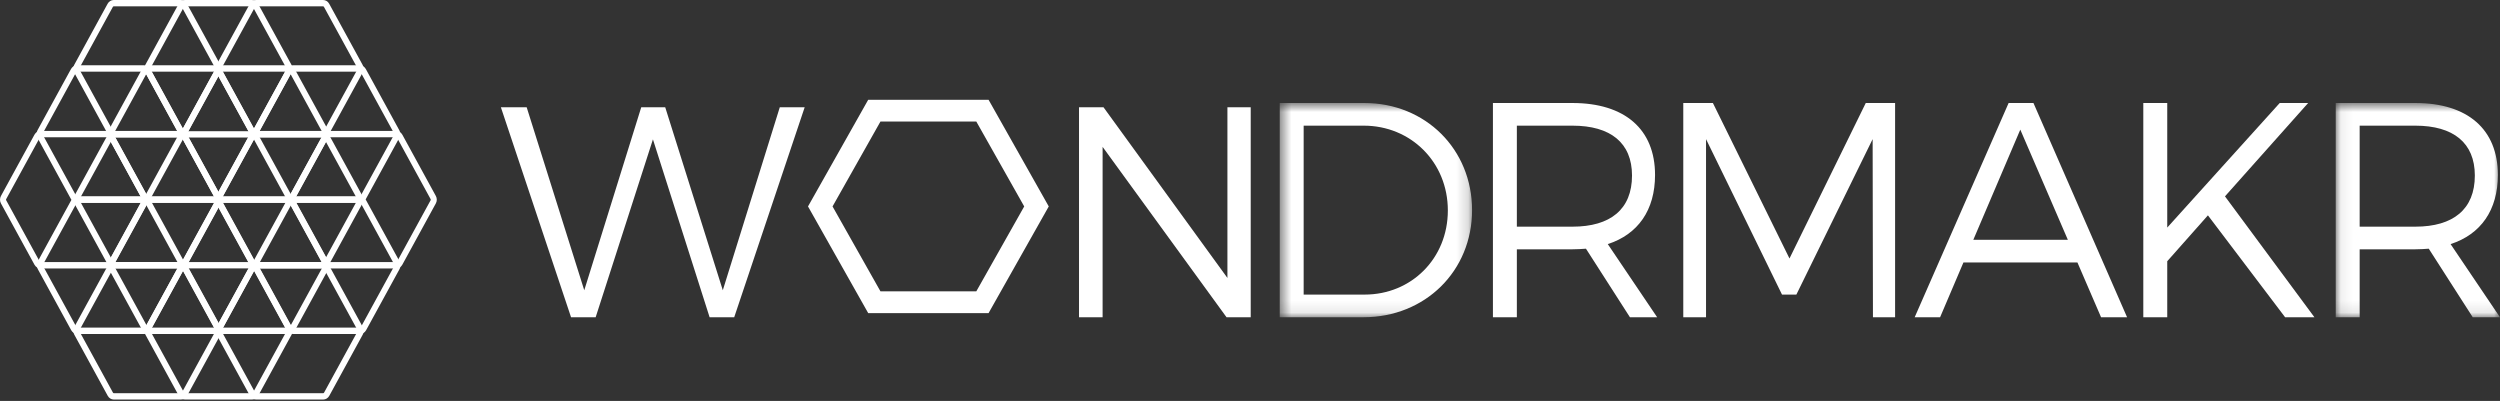 <svg width="212" height="34" viewBox="0 0 212 34" fill="none" xmlns="http://www.w3.org/2000/svg">
<rect x="0" y="0" width="212" height="34" fill="#333333" stroke="none"/>
<path fill-rule="evenodd" clip-rule="evenodd" d="M66.126 9.096L61.294 24.614L56.411 9.096H54.377L49.545 24.614L44.662 9.096H42.475L48.425 26.903H50.512L55.369 11.818L60.175 26.903H62.261L68.237 9.096H66.126Z" fill="white"/>
<path fill-rule="evenodd" clip-rule="evenodd" d="M104.085 9.096V23.57L93.577 9.096H91.5V26.903H93.501V12.454L104.01 26.903H106.061V9.096H104.085Z" fill="white"/>
<mask id="mask0" mask-type="alpha" maskUnits="userSpaceOnUse" x="108" y="8" width="17" height="19">
<path d="M124.832 26.902H108.521V8.735H124.832V26.902Z" fill="white"/>
</mask>
<g mask="url(#mask0)">
<path fill-rule="evenodd" clip-rule="evenodd" d="M122.777 17.845C122.777 13.744 119.632 10.656 115.649 10.656H110.55V24.981H115.725C119.682 24.981 122.777 21.919 122.777 17.845ZM124.832 17.819C124.832 22.983 120.85 26.902 115.624 26.902H108.521V8.735H115.7C120.875 8.735 124.832 12.654 124.832 17.819Z" fill="white"/>
</g>
<path fill-rule="evenodd" clip-rule="evenodd" d="M133.348 19.221C136.569 19.221 138.395 17.741 138.395 14.886C138.395 12.109 136.569 10.656 133.348 10.656H128.629V19.221H133.348ZM138.218 26.902L134.489 21.089C134.133 21.115 133.753 21.141 133.348 21.141H128.629V26.902H126.6V8.735H133.348C137.787 8.735 140.348 10.967 140.348 14.834C140.348 17.819 138.903 19.869 136.34 20.7L140.526 26.902H138.218Z" fill="white"/>
<path fill-rule="evenodd" clip-rule="evenodd" d="M145.254 8.735L151.748 21.919L158.217 8.735H160.704V26.902H158.826L158.8 11.798L152.332 24.981H151.114L144.671 11.798V26.902H142.742V8.735H145.254Z" fill="white"/>
<path fill-rule="evenodd" clip-rule="evenodd" d="M175.354 20.336L171.321 10.993L167.337 20.336H175.354ZM176.165 22.256H166.5L164.52 26.902H162.365L170.331 8.735H172.437L180.376 26.902H178.17L176.165 22.256Z" fill="white"/>
<path fill-rule="evenodd" clip-rule="evenodd" d="M193.777 26.902L187.232 18.261L183.782 22.153V26.902H181.752V8.735H183.782V19.298L193.32 8.735H195.73L188.678 16.651L196.263 26.902H193.777Z" fill="white"/>
<mask id="mask1" mask-type="alpha" maskUnits="userSpaceOnUse" x="198" y="8" width="14" height="19">
<path d="M205.033 26.902H211.996V8.735H198.069V26.902H205.033Z" fill="white"/>
</mask>
<g mask="url(#mask1)">
<path fill-rule="evenodd" clip-rule="evenodd" d="M204.818 19.221C208.039 19.221 209.866 17.741 209.866 14.886C209.866 12.109 208.039 10.656 204.818 10.656H200.099V19.221H204.818ZM209.688 26.902L205.959 21.089C205.604 21.115 205.223 21.141 204.818 21.141H200.099V26.902H198.069V8.735H204.818C209.257 8.735 211.819 10.967 211.819 14.834C211.819 17.819 210.373 19.869 207.81 20.7L211.997 26.902H209.688Z" fill="white"/>
</g>
<path fill-rule="evenodd" clip-rule="evenodd" d="M82.79 24.706H74.663L70.6 17.506L74.663 10.306H82.79L86.853 17.506L82.79 24.706ZM83.831 8.462H73.623L68.519 17.506L73.623 26.551H83.831L88.935 17.506L83.831 8.462Z" fill="white"/>
<path fill-rule="evenodd" clip-rule="evenodd" d="M15.335 0H9.645C9.432 0 9.235 0.12 9.129 0.314H9.129L6.284 5.517C6.231 5.614 6.204 5.723 6.204 5.831C6.204 5.939 6.231 6.048 6.284 6.145L9.129 11.347C9.235 11.542 9.432 11.662 9.645 11.662H15.335C15.548 11.662 15.744 11.542 15.851 11.347L18.696 6.145C18.749 6.048 18.776 5.939 18.776 5.831C18.776 5.722 18.749 5.614 18.696 5.517L15.851 0.314C15.744 0.12 15.548 0 15.335 0ZM9.645 11.123C9.614 11.123 9.586 11.105 9.571 11.078L6.726 5.876L6.714 5.831L6.726 5.786L9.571 0.584L9.571 0.583C9.586 0.556 9.614 0.539 9.645 0.539H15.335C15.366 0.539 15.394 0.556 15.409 0.583V0.584L18.254 5.786L18.265 5.831L18.254 5.876L15.409 11.078C15.394 11.105 15.366 11.123 15.335 11.123H9.645Z" fill="white"/>
<path fill-rule="evenodd" clip-rule="evenodd" d="M21.366 0.269V4.80884e-07H15.675C15.463 4.80884e-07 15.266 0.119 15.159 0.314L15.143 0.343L12.314 5.516C12.261 5.613 12.234 5.722 12.234 5.831C12.234 5.939 12.261 6.048 12.314 6.145L15.16 11.347C15.266 11.542 15.463 11.662 15.675 11.662H21.366C21.578 11.662 21.775 11.542 21.881 11.347L24.727 6.145C24.78 6.048 24.806 5.939 24.806 5.831C24.806 5.722 24.78 5.613 24.727 5.517L21.881 0.314H21.881C21.775 0.12 21.578 -0 21.366 4.80884e-07V0.269V0.539C21.396 0.539 21.424 0.556 21.439 0.583H21.439L24.285 5.786L24.296 5.831L24.285 5.875L21.439 11.078C21.424 11.106 21.396 11.123 21.366 11.123H15.675C15.645 11.123 15.617 11.105 15.602 11.078L12.756 5.875L12.745 5.831L12.756 5.786L15.601 0.583H15.602C15.617 0.556 15.645 0.539 15.675 0.539H21.366V0.269Z" fill="white"/>
<path fill-rule="evenodd" clip-rule="evenodd" d="M27.397 0.269V4.80884e-07H21.706C21.494 -0 21.297 0.12 21.191 0.314L18.345 5.516C18.292 5.613 18.266 5.722 18.266 5.831C18.266 5.939 18.292 6.048 18.345 6.145L21.191 11.347C21.297 11.542 21.494 11.662 21.706 11.662H27.397C27.609 11.662 27.806 11.542 27.912 11.347L30.758 6.145C30.811 6.048 30.838 5.939 30.838 5.831C30.838 5.722 30.811 5.613 30.758 5.517L27.912 0.314C27.806 0.119 27.609 4.80884e-07 27.397 4.80884e-07V0.269V0.539C27.427 0.539 27.455 0.556 27.47 0.583L30.316 5.786L30.327 5.831L30.316 5.875L27.47 11.078C27.455 11.105 27.427 11.123 27.397 11.123H21.706C21.676 11.123 21.648 11.106 21.633 11.078L18.787 5.875L18.776 5.831L18.787 5.786L21.633 0.583C21.648 0.556 21.676 0.539 21.706 0.539H27.397V0.269Z" fill="white"/>
<path fill-rule="evenodd" clip-rule="evenodd" d="M12.227 5.807V5.537H6.536C6.324 5.537 6.127 5.657 6.021 5.852L3.175 11.054C3.122 11.151 3.096 11.26 3.096 11.368C3.096 11.476 3.122 11.585 3.175 11.682L6.021 16.885C6.127 17.079 6.324 17.199 6.536 17.199H12.227C12.44 17.199 12.636 17.079 12.742 16.885L15.588 11.682C15.641 11.585 15.667 11.476 15.667 11.368C15.667 11.26 15.641 11.151 15.588 11.054L12.742 5.852C12.636 5.657 12.44 5.537 12.227 5.537V5.807V6.076C12.257 6.076 12.286 6.093 12.3 6.121L15.146 11.323L15.157 11.368L15.146 11.413L12.3 16.615C12.286 16.643 12.257 16.66 12.227 16.66H6.536C6.506 16.66 6.478 16.643 6.462 16.615L3.617 11.413L3.606 11.368L3.617 11.323L6.462 6.121C6.478 6.093 6.506 6.076 6.536 6.076H12.227V5.807Z" fill="white"/>
<path fill-rule="evenodd" clip-rule="evenodd" d="M18.256 5.807V5.537H12.566C12.353 5.537 12.156 5.657 12.05 5.852L9.205 11.054C9.152 11.151 9.125 11.26 9.125 11.368C9.125 11.476 9.152 11.585 9.205 11.682L12.05 16.885C12.156 17.079 12.353 17.199 12.566 17.199H18.256C18.469 17.199 18.665 17.079 18.772 16.885L21.617 11.682C21.67 11.585 21.697 11.476 21.697 11.368C21.697 11.26 21.67 11.151 21.617 11.054L18.772 5.852C18.665 5.657 18.469 5.537 18.256 5.537V5.807V6.076C18.286 6.076 18.315 6.093 18.33 6.121L21.175 11.323L21.186 11.368L21.175 11.413L18.33 16.615C18.315 16.643 18.286 16.66 18.256 16.66H12.566C12.535 16.66 12.507 16.643 12.492 16.615L9.647 11.413L9.635 11.368L9.647 11.323L12.492 6.121C12.507 6.093 12.535 6.076 12.566 6.076H18.256V5.807Z" fill="white"/>
<path fill-rule="evenodd" clip-rule="evenodd" d="M24.476 5.807V5.537H18.786C18.573 5.537 18.376 5.657 18.27 5.852L15.424 11.054C15.371 11.151 15.345 11.26 15.345 11.368C15.345 11.476 15.371 11.585 15.424 11.682L18.27 16.885C18.376 17.079 18.573 17.199 18.786 17.199H24.476C24.689 17.199 24.885 17.079 24.991 16.885L27.837 11.682C27.89 11.585 27.917 11.476 27.917 11.368C27.917 11.26 27.89 11.151 27.837 11.054L24.991 5.852C24.885 5.657 24.689 5.537 24.476 5.537V5.807V6.076C24.506 6.076 24.535 6.093 24.55 6.121L27.395 11.323L27.406 11.368L27.395 11.413L24.55 16.615C24.535 16.643 24.506 16.66 24.476 16.66H18.786C18.755 16.66 18.727 16.643 18.712 16.615L15.866 11.413L15.855 11.368L15.866 11.323L18.712 6.121C18.727 6.093 18.755 6.076 18.786 6.076H24.476V5.807Z" fill="white"/>
<path fill-rule="evenodd" clip-rule="evenodd" d="M30.505 5.807V5.537H24.815C24.602 5.537 24.405 5.657 24.299 5.852L21.454 11.054C21.401 11.151 21.374 11.26 21.374 11.368C21.374 11.476 21.401 11.585 21.454 11.682L24.299 16.885C24.405 17.079 24.602 17.199 24.815 17.199H30.505C30.718 17.199 30.914 17.079 31.021 16.885L33.866 11.682C33.919 11.585 33.946 11.476 33.946 11.368C33.946 11.26 33.919 11.151 33.866 11.054L31.021 5.852C30.914 5.657 30.718 5.537 30.505 5.537V5.807V6.076C30.535 6.076 30.564 6.093 30.579 6.121L33.424 11.323L33.436 11.368L33.424 11.413L30.579 16.615C30.564 16.643 30.535 16.66 30.505 16.66H24.815C24.784 16.66 24.756 16.643 24.741 16.615L21.896 11.413L21.884 11.368L21.896 11.323L24.741 6.121C24.756 6.093 24.784 6.076 24.815 6.076H30.505V5.807Z" fill="white"/>
<path fill-rule="evenodd" clip-rule="evenodd" d="M9.131 11.372V11.103H3.441C3.228 11.103 3.031 11.222 2.925 11.417L0.08 16.619C0.027 16.716 0 16.825 0 16.934C0 17.042 0.027 17.151 0.08 17.248L2.925 22.45C3.031 22.645 3.228 22.764 3.441 22.764H9.131C9.344 22.764 9.541 22.644 9.647 22.45L12.492 17.248C12.545 17.151 12.572 17.042 12.572 16.934C12.572 16.825 12.545 16.716 12.492 16.619L9.647 11.417C9.541 11.223 9.344 11.103 9.131 11.103V11.372V11.641C9.162 11.641 9.189 11.659 9.205 11.686L12.05 16.889L12.062 16.934L12.05 16.979L9.205 22.181C9.189 22.209 9.162 22.226 9.131 22.226H3.441C3.41 22.226 3.382 22.208 3.367 22.181L0.522 16.979L0.51 16.934L0.522 16.889L3.367 11.687C3.382 11.659 3.411 11.641 3.441 11.641H9.131V11.372Z" fill="white"/>
<path fill-rule="evenodd" clip-rule="evenodd" d="M15.352 11.372V11.103H9.661C9.448 11.103 9.252 11.223 9.146 11.417L6.3 16.619C6.247 16.716 6.221 16.825 6.221 16.934C6.221 17.042 6.247 17.151 6.3 17.248L9.146 22.45C9.252 22.644 9.449 22.764 9.661 22.764H15.352C15.565 22.764 15.761 22.645 15.867 22.45L18.713 17.248C18.766 17.151 18.793 17.042 18.793 16.934C18.793 16.825 18.766 16.716 18.713 16.619L15.867 11.417C15.761 11.223 15.565 11.102 15.352 11.103V11.372V11.641C15.382 11.642 15.41 11.659 15.425 11.686L18.271 16.889L18.282 16.934L18.271 16.979L15.425 22.181C15.41 22.209 15.383 22.226 15.352 22.226H9.661C9.631 22.226 9.603 22.209 9.588 22.181L6.742 16.979L6.731 16.934L6.742 16.889L9.588 11.687C9.603 11.659 9.631 11.641 9.661 11.641H15.352V11.372Z" fill="white"/>
<path fill-rule="evenodd" clip-rule="evenodd" d="M27.377 11.372V11.103H21.687C21.474 11.103 21.277 11.223 21.171 11.417V11.417L18.326 16.619C18.273 16.716 18.246 16.825 18.246 16.934C18.246 17.042 18.273 17.151 18.326 17.248L21.171 22.45V22.45C21.277 22.644 21.474 22.764 21.687 22.764H27.377C27.59 22.764 27.786 22.645 27.893 22.45L30.738 17.248C30.791 17.151 30.818 17.042 30.818 16.934C30.818 16.825 30.791 16.716 30.738 16.619L27.893 11.417C27.787 11.222 27.59 11.103 27.377 11.103V11.372V11.641C27.407 11.641 27.436 11.659 27.451 11.686L30.296 16.889L30.308 16.934L30.296 16.979L27.451 22.181C27.436 22.208 27.408 22.226 27.377 22.226H21.687C21.656 22.226 21.628 22.209 21.613 22.181V22.181L18.768 16.979L18.756 16.934L18.768 16.889L21.613 11.687V11.687C21.628 11.658 21.657 11.641 21.687 11.641H27.377V11.372Z" fill="white"/>
<path fill-rule="evenodd" clip-rule="evenodd" d="M33.599 11.372V11.103H27.908C27.695 11.103 27.499 11.223 27.393 11.417L24.547 16.619C24.494 16.716 24.468 16.825 24.468 16.934C24.468 17.042 24.494 17.151 24.547 17.248L27.393 22.45C27.499 22.644 27.696 22.764 27.908 22.764H33.599C33.811 22.764 34.008 22.645 34.115 22.45L36.96 17.248C37.013 17.151 37.04 17.042 37.04 16.934C37.04 16.825 37.013 16.716 36.96 16.619L34.115 11.417C34.008 11.222 33.812 11.103 33.599 11.103V11.372V11.641C33.629 11.641 33.657 11.659 33.672 11.686L36.518 16.889L36.529 16.934L36.518 16.979L33.672 22.181C33.657 22.208 33.629 22.226 33.599 22.226H27.908C27.878 22.226 27.85 22.209 27.835 22.181L24.989 16.979L24.978 16.934L24.989 16.889L27.835 11.687C27.85 11.659 27.878 11.641 27.908 11.641H33.599V11.372Z" fill="white"/>
<path fill-rule="evenodd" clip-rule="evenodd" d="M12.249 16.93V16.661H6.558C6.345 16.66 6.149 16.781 6.042 16.975L3.197 22.177C3.144 22.274 3.117 22.383 3.117 22.491C3.117 22.6 3.144 22.709 3.197 22.806L6.042 28.008C6.149 28.202 6.345 28.322 6.558 28.322H12.249C12.461 28.322 12.658 28.202 12.764 28.008L15.61 22.806C15.663 22.709 15.689 22.6 15.689 22.491C15.689 22.383 15.663 22.274 15.61 22.177L12.764 16.975C12.658 16.781 12.461 16.661 12.249 16.661V16.93V17.199C12.279 17.199 12.307 17.216 12.322 17.244L15.167 22.447L15.179 22.491L15.167 22.536L12.322 27.739C12.307 27.767 12.279 27.783 12.249 27.783H6.558C6.527 27.783 6.5 27.767 6.484 27.738L3.639 22.536L3.628 22.491L3.639 22.447L6.484 17.244C6.5 17.216 6.527 17.199 6.558 17.199H12.249V16.93Z" fill="white"/>
<path fill-rule="evenodd" clip-rule="evenodd" d="M18.278 16.93V16.661H12.587C12.374 16.661 12.178 16.781 12.071 16.975L9.226 22.177C9.173 22.274 9.146 22.383 9.146 22.491C9.146 22.6 9.173 22.709 9.226 22.806L12.071 28.008C12.178 28.202 12.374 28.322 12.587 28.322H18.278C18.49 28.322 18.687 28.203 18.793 28.008L21.639 22.806C21.692 22.709 21.718 22.6 21.718 22.491C21.718 22.383 21.692 22.274 21.639 22.177L18.793 16.975C18.687 16.78 18.49 16.661 18.278 16.661V16.93V17.199C18.308 17.199 18.336 17.217 18.351 17.244L21.197 22.447L21.208 22.491L21.197 22.536L18.351 27.739C18.336 27.766 18.308 27.783 18.278 27.783H12.587C12.557 27.783 12.529 27.767 12.514 27.738L9.668 22.536L9.657 22.491L9.668 22.447L12.514 17.244C12.529 17.216 12.557 17.199 12.587 17.199H18.278V16.93Z" fill="white"/>
<path fill-rule="evenodd" clip-rule="evenodd" d="M24.497 16.93V16.661H18.807C18.594 16.661 18.398 16.78 18.291 16.975L15.446 22.177C15.393 22.274 15.366 22.383 15.366 22.491C15.366 22.6 15.393 22.709 15.446 22.806L18.291 28.008C18.398 28.203 18.594 28.322 18.807 28.322H24.497C24.71 28.322 24.907 28.203 25.013 28.008L27.858 22.806C27.911 22.709 27.938 22.6 27.938 22.491C27.938 22.383 27.911 22.274 27.858 22.177L25.013 16.975C24.907 16.78 24.71 16.661 24.497 16.661V16.93V17.199C24.528 17.199 24.556 17.217 24.571 17.244L27.416 22.447L27.427 22.491L27.416 22.536L24.571 27.739C24.556 27.766 24.528 27.783 24.497 27.783H18.807C18.777 27.783 18.748 27.766 18.733 27.738L15.888 22.536L15.877 22.491L15.888 22.447L18.733 17.244C18.748 17.217 18.777 17.199 18.807 17.199H24.497V16.93Z" fill="white"/>
<path fill-rule="evenodd" clip-rule="evenodd" d="M30.527 16.93V16.661H24.836C24.624 16.661 24.427 16.78 24.321 16.975L21.475 22.177C21.422 22.274 21.395 22.383 21.395 22.491C21.395 22.6 21.422 22.709 21.475 22.806L24.321 28.008C24.427 28.203 24.624 28.322 24.836 28.322H30.527C30.74 28.322 30.936 28.202 31.042 28.008L33.888 22.806C33.941 22.709 33.968 22.6 33.968 22.491C33.968 22.383 33.941 22.274 33.888 22.177L31.042 16.975C30.936 16.781 30.74 16.661 30.527 16.661V16.93V17.199C30.557 17.199 30.585 17.216 30.601 17.244L33.446 22.447L33.457 22.491L33.446 22.536L30.601 27.739C30.585 27.767 30.557 27.783 30.527 27.783H24.836C24.806 27.783 24.778 27.766 24.762 27.738L21.917 22.536L21.906 22.491L21.917 22.447L24.762 17.244C24.778 17.217 24.806 17.199 24.836 17.199H30.527V16.93Z" fill="white"/>
<path fill-rule="evenodd" clip-rule="evenodd" d="M15.344 22.49V22.221H9.653C9.441 22.221 9.244 22.34 9.138 22.535L6.293 27.737C6.239 27.834 6.213 27.943 6.213 28.051C6.213 28.16 6.239 28.268 6.293 28.366L9.138 33.568C9.244 33.762 9.441 33.882 9.653 33.882H15.344C15.556 33.882 15.753 33.762 15.86 33.568L18.705 28.366C18.758 28.268 18.785 28.16 18.785 28.051C18.785 27.943 18.758 27.834 18.705 27.737L15.86 22.535C15.753 22.34 15.557 22.221 15.344 22.221V22.49V22.759C15.374 22.759 15.403 22.776 15.418 22.804L18.263 28.006L18.274 28.051L18.263 28.096L15.418 33.298C15.403 33.326 15.374 33.343 15.344 33.343H9.653C9.623 33.343 9.595 33.326 9.58 33.298L6.735 28.096L6.723 28.051L6.735 28.006L9.58 22.804C9.595 22.776 9.623 22.759 9.653 22.759H15.344V22.49Z" fill="white"/>
<path fill-rule="evenodd" clip-rule="evenodd" d="M21.375 22.49V22.221H15.684C15.471 22.22 15.275 22.34 15.168 22.535L12.323 27.737C12.27 27.834 12.243 27.943 12.243 28.051C12.243 28.16 12.27 28.268 12.323 28.366L15.168 33.568C15.275 33.762 15.471 33.882 15.684 33.882H21.375C21.587 33.882 21.784 33.762 21.89 33.568L24.735 28.366C24.789 28.268 24.815 28.16 24.815 28.051C24.815 27.943 24.789 27.834 24.735 27.737L21.89 22.535C21.784 22.34 21.587 22.221 21.375 22.221V22.49V22.759C21.405 22.759 21.433 22.776 21.448 22.804L24.293 28.006L24.305 28.051L24.293 28.096L21.448 33.298C21.433 33.326 21.405 33.343 21.375 33.343H15.684C15.653 33.343 15.626 33.326 15.61 33.298L12.765 28.096L12.754 28.051L12.765 28.006L15.61 22.804C15.626 22.776 15.653 22.759 15.684 22.759H21.375V22.49Z" fill="white"/>
<path fill-rule="evenodd" clip-rule="evenodd" d="M27.405 22.49V22.221H21.715C21.502 22.221 21.306 22.34 21.199 22.535L18.354 27.737C18.301 27.834 18.274 27.943 18.274 28.051C18.274 28.16 18.301 28.268 18.354 28.366L21.199 33.568C21.306 33.762 21.502 33.882 21.715 33.882H27.405C27.618 33.882 27.815 33.762 27.921 33.568L30.766 28.366C30.82 28.268 30.846 28.16 30.846 28.051C30.846 27.943 30.82 27.834 30.766 27.737L27.921 22.535C27.815 22.34 27.618 22.221 27.405 22.221V22.49V22.759C27.436 22.759 27.464 22.776 27.479 22.804L30.324 28.006L30.336 28.051L30.324 28.096L27.479 33.298C27.464 33.326 27.436 33.343 27.405 33.343H21.715C21.684 33.343 21.656 33.326 21.641 33.298L18.796 28.096L18.785 28.051L18.796 28.006L21.641 22.804C21.656 22.776 21.685 22.759 21.715 22.759H27.405V22.49Z" fill="white"/>
</svg>
